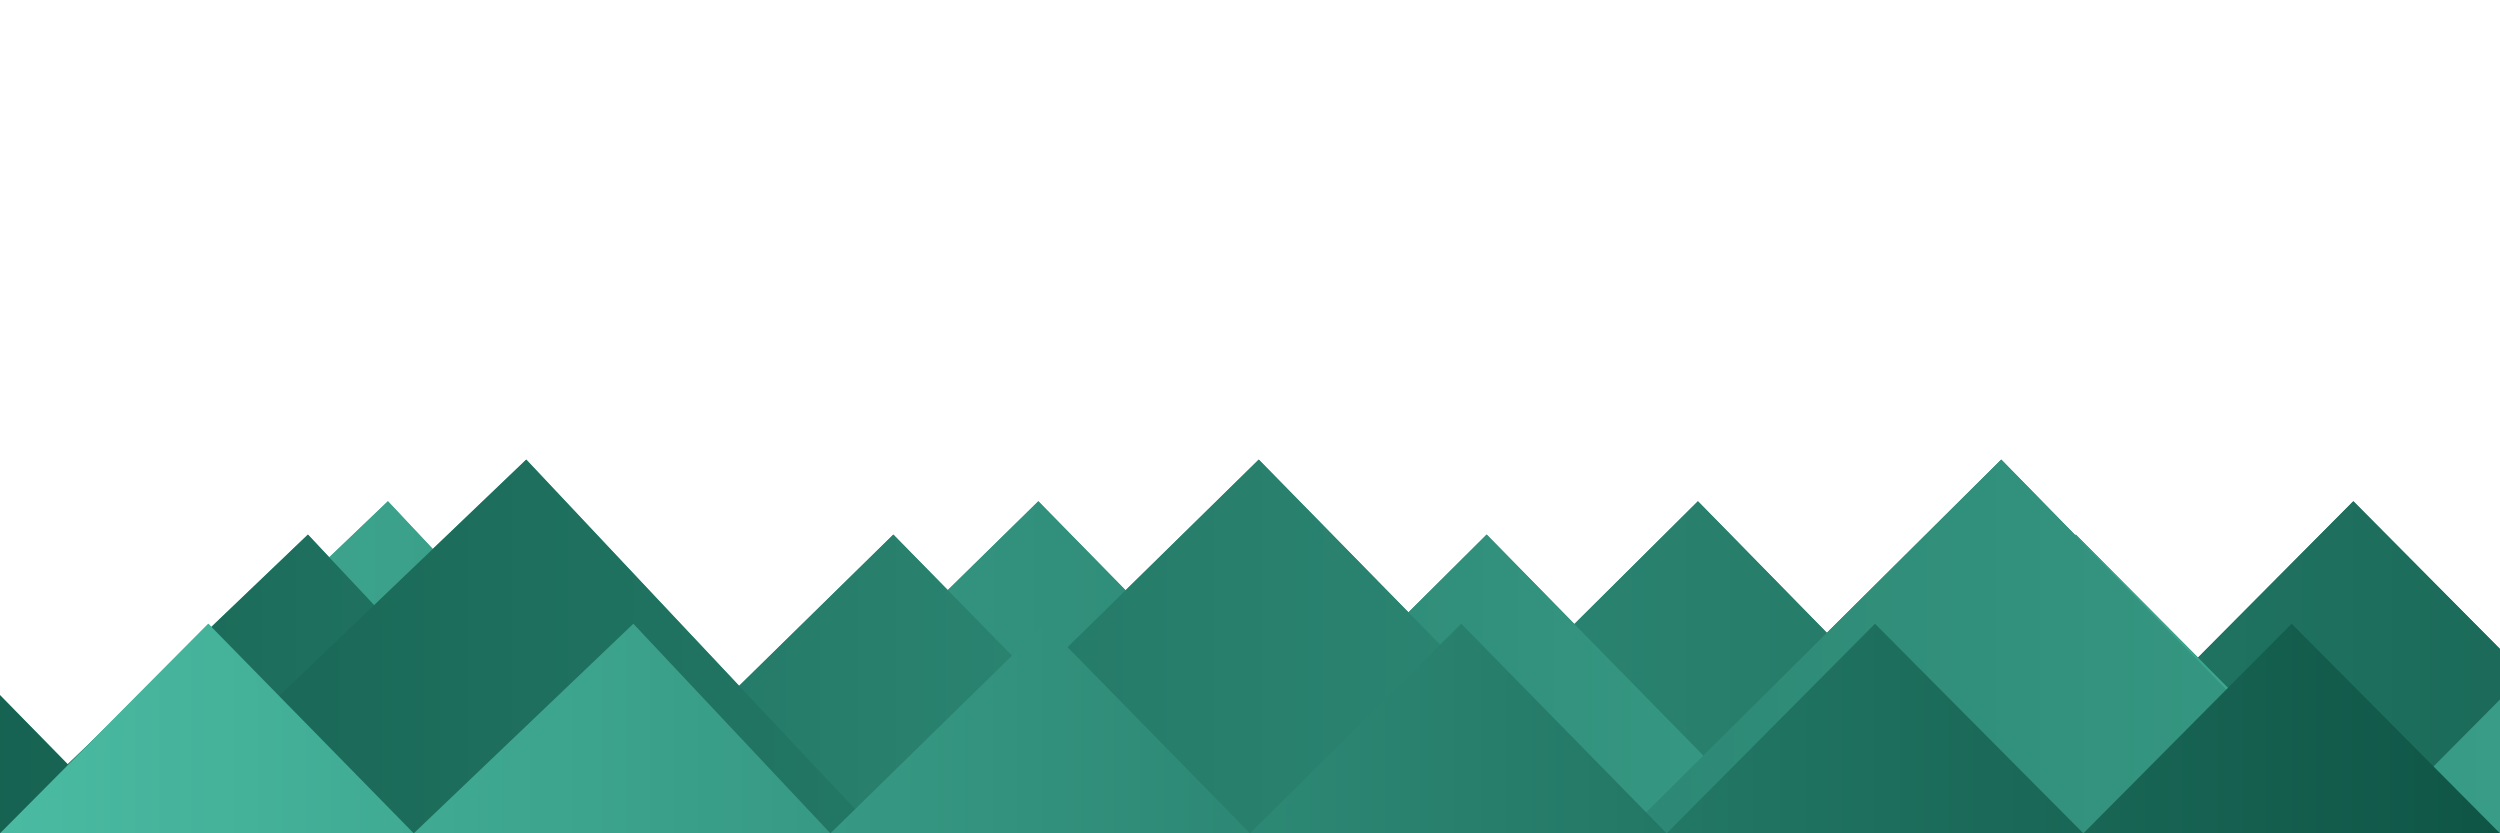 <?xml version="1.0" encoding="iso-8859-1"?>
<!-- Generator: Adobe Illustrator 19.2.1, SVG Export Plug-In . SVG Version: 6.00 Build 0)  -->
<svg version="1.1" id="header-space" xmlns="http://www.w3.org/2000/svg" xmlns:xlink="http://www.w3.org/1999/xlink" x="0px"
	 y="0px" viewBox="0 0 600 200" style="enable-background:new 0 0 600 200;" xml:space="preserve">
<linearGradient id="SVGID_1_" gradientUnits="userSpaceOnUse" x1="-147.501" y1="160.167" x2="802.168" y2="160.167">
	<stop  offset="0" style="stop-color:#4ABBA2"/>
	<stop  offset="1" style="stop-color:#0F5546"/>
</linearGradient>
<polygon style="fill:url(#SVGID_1_);" points="-147.5,200 -68.4,120.3 9.7,200 93.1,120.3 168,200 249.2,120.3 327.3,200 
	407.5,120.3 485.6,200 564.8,120.3 643.9,200 723,120.3 802.2,200 "/>
<linearGradient id="SVGID_2_" gradientUnits="userSpaceOnUse" x1="-142.486" y1="164.167" x2="711.819" y2="164.167">
	<stop  offset="0" style="stop-color:#4ABBA2"/>
	<stop  offset="1" style="stop-color:#0F5546"/>
</linearGradient>
<polygon style="fill:url(#SVGID_2_);" points="-142.5,200 -71.3,128.3 -1.1,200 73.9,128.3 141.3,200 214.4,128.3 284.7,200 
	356.8,128.3 427.1,200 498.2,128.3 569.4,200 640.6,128.3 711.8,200 "/>
<linearGradient id="SVGID_3_" gradientUnits="userSpaceOnUse" x1="-144.437" y1="155.167" x2="924.437" y2="155.167">
	<stop  offset="0" style="stop-color:#4ABBA2"/>
	<stop  offset="1" style="stop-color:#0F5546"/>
</linearGradient>
<polygon style="fill:url(#SVGID_3_);" points="-144.4,200 -55.4,110.3 32.5,200 126.3,110.3 210.7,200 302.1,110.3 390,200 
	480.3,110.3 568.1,200 657.2,110.3 746.3,200 835.4,110.3 924.4,200 "/>
<linearGradient id="SVGID_4_" gradientUnits="userSpaceOnUse" x1="0" y1="174.833" x2="600" y2="174.833">
	<stop  offset="0" style="stop-color:#4ABBA2"/>
	<stop  offset="1" style="stop-color:#0F5546"/>
</linearGradient>
<polygon style="fill:url(#SVGID_4_);" points="0,200 50,149.7 99.3,200 152,149.7 199.3,200 250.7,149.7 300,200 350.7,149.7 
	400,200 450,149.7 500,200 550,149.7 600,200 "/>
<linearGradient id="SVGID_5_" gradientUnits="userSpaceOnUse" x1="-147.501" y1="160.167" x2="802.168" y2="160.167">
	<stop  offset="0" style="stop-color:#4ABBA2"/>
	<stop  offset="1" style="stop-color:#0F5546"/>
</linearGradient>
<polygon style="fill:url(#SVGID_5_);" points="-147.5,200 -68.4,120.3 9.7,200 93.1,120.3 168,200 249.2,120.3 327.3,200 
	407.5,120.3 485.6,200 564.8,120.3 643.9,200 723,120.3 802.2,200 "/>
<linearGradient id="SVGID_6_" gradientUnits="userSpaceOnUse" x1="-142.486" y1="164.167" x2="711.819" y2="164.167">
	<stop  offset="0" style="stop-color:#0F5546"/>
	<stop  offset="1" style="stop-color:#4ABBA2"/>
</linearGradient>
<polygon style="fill:url(#SVGID_6_);" points="-142.5,200 -71.3,128.3 -1.1,200 73.9,128.3 141.3,200 214.4,128.3 284.7,200 
	356.8,128.3 427.1,200 498.2,128.3 569.4,200 640.6,128.3 711.8,200 "/>
<linearGradient id="SVGID_7_" gradientUnits="userSpaceOnUse" x1="-144.437" y1="155.167" x2="924.437" y2="155.167">
	<stop  offset="0" style="stop-color:#0F5546"/>
	<stop  offset="1" style="stop-color:#4ABBA2"/>
</linearGradient>
<polygon style="fill:url(#SVGID_7_);" points="-144.4,200 -55.4,110.3 32.5,200 126.3,110.3 210.7,200 302.1,110.3 390,200 
	480.3,110.3 568.1,200 657.2,110.3 746.3,200 835.4,110.3 924.4,200 "/>
<linearGradient id="SVGID_8_" gradientUnits="userSpaceOnUse" x1="0" y1="174.833" x2="600" y2="174.833">
	<stop  offset="0" style="stop-color:#4ABBA2"/>
	<stop  offset="1" style="stop-color:#0F5546"/>
</linearGradient>
<polygon style="fill:url(#SVGID_8_);" points="0,200 50,149.7 99.3,200 152,149.7 199.3,200 250.7,149.7 300,200 350.7,149.7 
	400,200 450,149.7 500,200 550,149.7 600,200 "/>
</svg>
